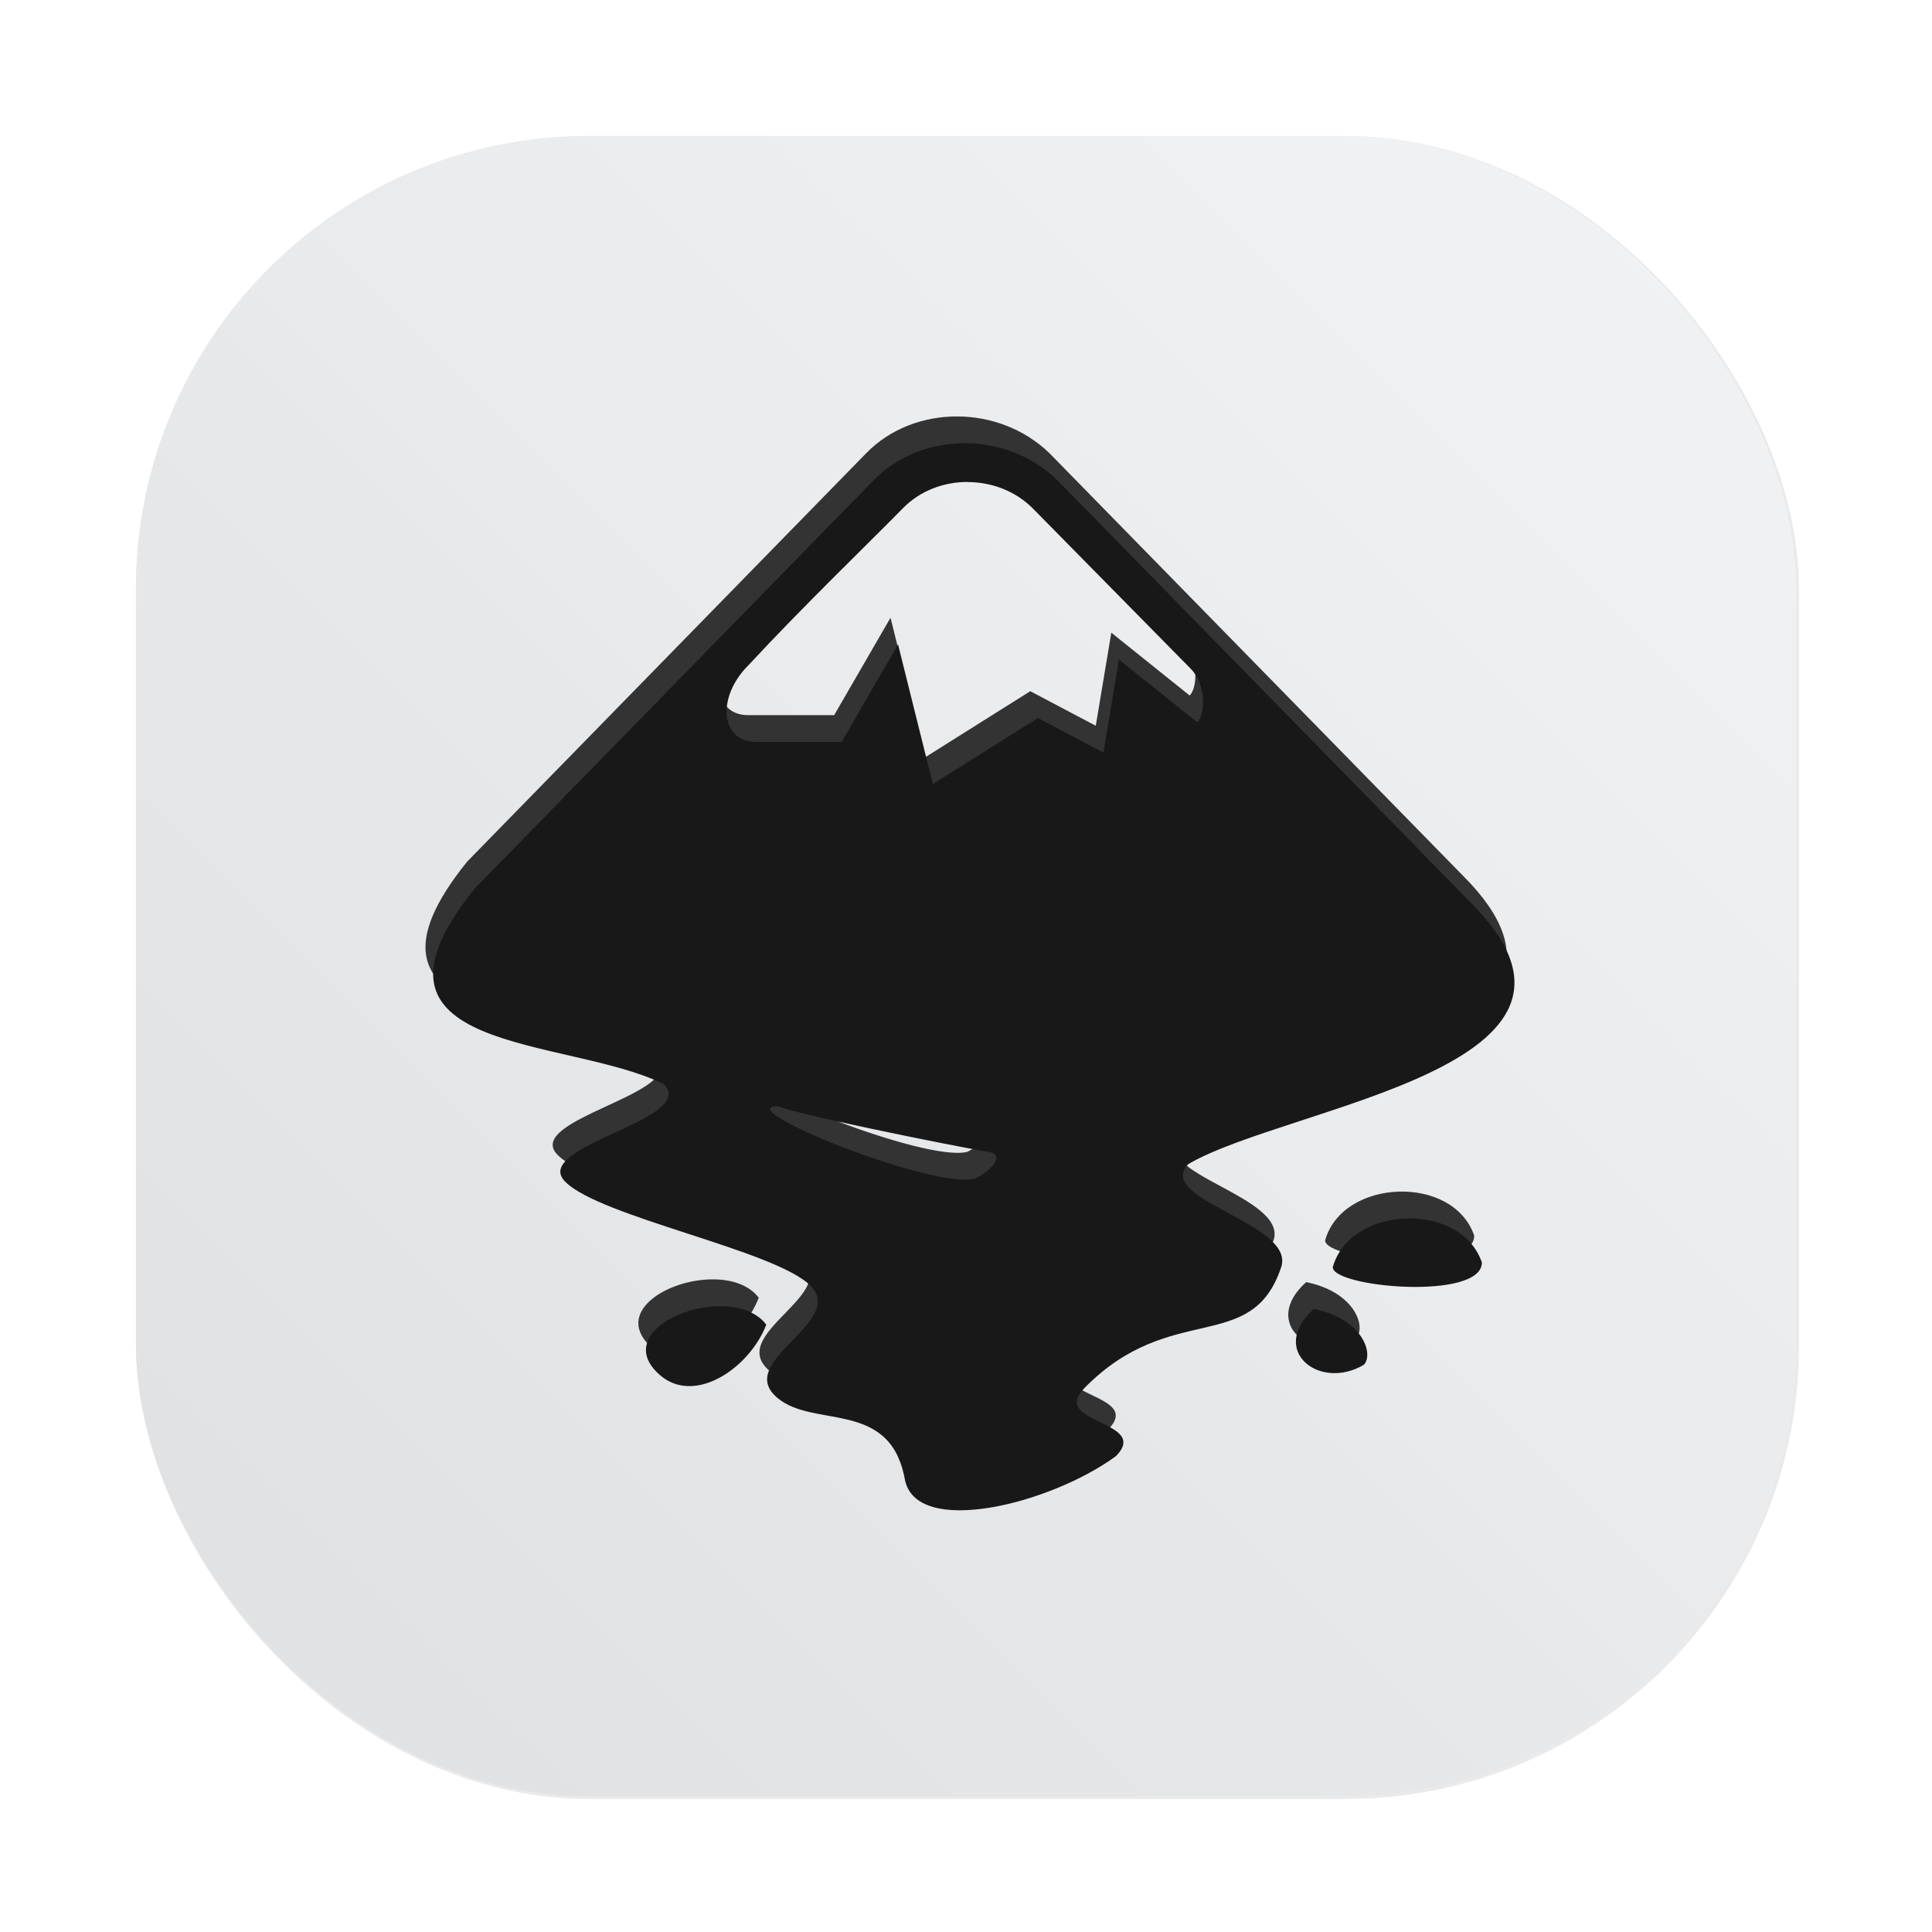 <?xml version="1.0" encoding="UTF-8" standalone="no"?>
<svg
   width="64"
   height="64"
   version="1.1"
   viewBox="0 0 16.933 16.933"
   id="svg20"
   sodipodi:docname="inkscape (1).svg"
   inkscape:version="1.3 (0e150ed6c4, 2023-07-21)"
   xmlns:inkscape="http://www.inkscape.org/namespaces/inkscape"
   xmlns:sodipodi="http://sodipodi.sourceforge.net/DTD/sodipodi-0.dtd"
   xmlns:xlink="http://www.w3.org/1999/xlink"
   xmlns="http://www.w3.org/2000/svg"
   xmlns:svg="http://www.w3.org/2000/svg"
   xmlns:rdf="http://www.w3.org/1999/02/22-rdf-syntax-ns#"
   xmlns:cc="http://creativecommons.org/ns#"
   xmlns:dc="http://purl.org/dc/elements/1.1/">
  <sodipodi:namedview
     pagecolor="#ffffff"
     bordercolor="#666666"
     borderopacity="1"
     objecttolerance="10"
     gridtolerance="10"
     guidetolerance="10"
     inkscape:pageopacity="0"
     inkscape:pageshadow="2"
     inkscape:window-width="1900"
     inkscape:window-height="1014"
     id="namedview22"
     showgrid="false"
     inkscape:zoom="11.999804"
     inkscape:cx="25.542084"
     inkscape:cy="33.083874"
     inkscape:window-x="10"
     inkscape:window-y="56"
     inkscape:window-maximized="1"
     inkscape:current-layer="svg20"
     inkscape:showpageshadow="2"
     inkscape:pagecheckerboard="0"
     inkscape:deskcolor="#d1d1d1" />
  <defs
     id="defs10">
    <filter
       id="filter2761"
       x="-.024"
       y="-.024"
       width="1.048"
       height="1.048"
       color-interpolation-filters="sRGB">
      <feGaussianBlur
         stdDeviation="0.146"
         id="feGaussianBlur2" />
    </filter>
    <linearGradient
       id="linearGradient1024"
       x1="1.331"
       x2="15.65"
       y1="15.576"
       y2="1.17"
       gradientUnits="userSpaceOnUse">
      <stop
         stop-color="#dddfe1"
         offset="0"
         id="stop5" />
      <stop
         stop-color="#f3f4f6"
         stop-opacity=".996"
         offset="1"
         id="stop7" />
    </linearGradient>
    <filter
       id="filter2761-5"
       x="-.024"
       y="-.024"
       width="1.048"
       height="1.048"
       color-interpolation-filters="sRGB">
      <feGaussianBlur
         stdDeviation="0.146"
         id="feGaussianBlur2-35" />
    </filter>
    <filter
       id="filter2761-3"
       x="-.024"
       y="-.024"
       width="1.048"
       height="1.048"
       color-interpolation-filters="sRGB">
      <feGaussianBlur
         stdDeviation="0.146"
         id="feGaussianBlur4" />
    </filter>
    <linearGradient
       id="linearGradient1024-9"
       x1="1.331"
       x2="15.65"
       y1="15.576"
       y2="1.17"
       gradientTransform="translate(-.001 .14)"
       gradientUnits="userSpaceOnUse">
      <stop
         stop-color="#dddfe1"
         offset="0"
         id="stop7-3" />
      <stop
         stop-color="#f3f4f6"
         stop-opacity=".996"
         offset="1"
         id="stop9" />
    </linearGradient>
    <filter
       color-interpolation-filters="sRGB"
       height="1.048"
       width="1.048"
       y="-.024"
       x="-.024"
       id="filter2761-3-3">
      <feGaussianBlur
         id="feGaussianBlur2-6"
         stdDeviation="0.146" />
    </filter>
    <linearGradient
       gradientUnits="userSpaceOnUse"
       gradientTransform="matrix(3.78 0 0 3.78 -.003 .531)"
       y2="1.17"
       y1="15.576"
       x2="15.65"
       x1="1.331"
       id="linearGradient1024-6-7">
      <stop
         id="stop5-5"
         offset="0"
         stop-color="#dddfe1" />
      <stop
         id="stop7-7"
         offset="1"
         stop-opacity=".996"
         stop-color="#f3f4f6" />
    </linearGradient>
    <linearGradient
       inkscape:collect="always"
       id="linearGradient1051">
      <stop
         style="stop-color:#dee0e2;stop-opacity:1"
         offset="0"
         id="stop1047" />
      <stop
         style="stop-color:#f1f3f5;stop-opacity:0.996"
         offset="1"
         id="stop1049" />
    </linearGradient>
    <filter
       id="filter2761-36"
       x="-.024"
       y="-.024"
       width="1.048"
       height="1.048"
       color-interpolation-filters="sRGB">
      <feGaussianBlur
         stdDeviation="0.146"
         id="feGaussianBlur2-7" />
    </filter>
    <linearGradient
       id="a-9"
       x1="23.487"
       x2="23.487"
       y1="15.18"
       y2="32.913"
       gradientTransform="matrix(.127 0 0 .127 -27.515 6.793)"
       gradientUnits="userSpaceOnUse">
      <stop
         stop-color="#141414"
         offset="0"
         id="stop5-53" />
      <stop
         stop-color="#30277f"
         offset="1"
         id="stop7-56" />
    </linearGradient>
    <radialGradient
       id="c-7"
       cx="24.047"
       cy="23.949"
       r="2.987"
       gradientTransform="matrix(0.206,-3.7539e-8,2.8431e-8,0.156,-39.607,5.456)"
       gradientUnits="userSpaceOnUse">
      <stop
         stop-color="#2839e6"
         offset="0"
         id="stop10" />
      <stop
         stop-opacity="0"
         offset="1"
         id="stop12" />
    </radialGradient>
    <linearGradient
       id="d-6"
       x1="361.36"
       x2="361.36"
       y1="616.07"
       y2="722.79"
       gradientTransform="matrix(.004 0 0 .004 -25.925 7.126)"
       gradientUnits="userSpaceOnUse">
      <stop
         stop-color="#fff"
         offset="0"
         id="stop15" />
      <stop
         stop-color="#fff"
         stop-opacity="0"
         offset="1"
         id="stop17" />
    </linearGradient>
    <radialGradient
       id="radialGradient123131"
       cx="-24.473"
       cy="9.835"
       r="1.141"
       gradientTransform="matrix(1.42,0,0,1.051,0.055,-1.147)"
       gradientUnits="userSpaceOnUse"
       xlink:href="#a-9" />
    <linearGradient
       id="linearGradient123141"
       x1="-24.485"
       x2="-24.485"
       y1="8.696"
       y2="9.751"
       gradientTransform="translate(-10.196,-0.643)"
       gradientUnits="userSpaceOnUse"
       xlink:href="#d-6" />
    <linearGradient
       id="linearGradient123149"
       x1="-24.478"
       x2="-24.478"
       y1="11.104"
       y2="8.491"
       gradientTransform="translate(-10.229,-0.643)"
       gradientUnits="userSpaceOnUse">
      <stop
         stop-color="#2d1edc"
         offset="0"
         id="stop22" />
      <stop
         stop-color="#141414"
         offset="1"
         id="stop24" />
    </linearGradient>
    <radialGradient
       id="radialGradient123155"
       cx="-24.473"
       cy="9.835"
       r="1.141"
       gradientTransform="matrix(1.14,0,0,0.844,-6.796,0.891)"
       gradientUnits="userSpaceOnUse"
       xlink:href="#a-9" />
    <linearGradient
       id="linearGradient123157"
       x1="-24.478"
       x2="-24.478"
       y1="11.104"
       y2="8.491"
       gradientTransform="matrix(0.803,0,0,0.803,-15.053,1.295)"
       gradientUnits="userSpaceOnUse"
       xlink:href="#a-9" />
    <radialGradient
       id="radialGradient123159"
       cx="-24.473"
       cy="9.835"
       r="1.521"
       gradientTransform="matrix(0.931,0,0,0.931,-11.889,0.037)"
       gradientUnits="userSpaceOnUse">
      <stop
         stop-color="#291dc0"
         offset="0"
         id="stop29" />
      <stop
         stop-color="#1b1b23"
         offset="1"
         id="stop31" />
    </radialGradient>
    <linearGradient
       id="linearGradient123161"
       x1="361.36"
       x2="361.36"
       y1="616.07"
       y2="722.79"
       gradientTransform="matrix(0.004,0,0,0.004,-36.122,6.483)"
       gradientUnits="userSpaceOnUse"
       xlink:href="#d-6" />
    <linearGradient
       id="linearGradient123197"
       x1="-36.117"
       x2="-33.22"
       y1="10.638"
       y2="7.74"
       gradientUnits="userSpaceOnUse">
      <stop
         offset="0"
         id="stop35" />
      <stop
         stop-opacity="0"
         offset="1"
         id="stop37" />
    </linearGradient>
    <linearGradient
       id="linearGradient952"
       x1="-20.384"
       x2="-23.272"
       y1="6.133"
       y2="15.312"
       gradientUnits="userSpaceOnUse">
      <stop
         stop-color="#232323"
         offset="0"
         id="stop40" />
      <stop
         stop-color="#323296"
         offset=".95"
         id="stop42" />
      <stop
         stop-color="#232323"
         offset="1"
         id="stop44" />
    </linearGradient>
    <linearGradient
       id="linearGradient1000"
       x1="-25.122"
       x2="-15.582"
       y1="9.342"
       y2="9.342"
       gradientUnits="userSpaceOnUse">
      <stop
         stop-color="#407fff"
         offset="0"
         id="stop47" />
      <stop
         stop-color="#ff407a"
         offset="1"
         id="stop49" />
    </linearGradient>
    <filter
       color-interpolation-filters="sRGB"
       height="1.048"
       width="1.048"
       y="-.024"
       x="-.024"
       id="filter2761-3-9">
      <feGaussianBlur
         id="feGaussianBlur2-3"
         stdDeviation="0.146" />
    </filter>
    <filter
       inkscape:collect="always"
       style="color-interpolation-filters:sRGB"
       id="filter1057-2"
       x="-0.027"
       width="1.054"
       y="-0.027"
       height="1.054">
      <feGaussianBlur
         inkscape:collect="always"
         stdDeviation="0.619"
         id="feGaussianBlur1059-7" />
    </filter>
    <linearGradient
       inkscape:collect="always"
       xlink:href="#linearGradient1051"
       id="linearGradient1053-0"
       x1="-127"
       y1="60"
       x2="-72"
       y2="5"
       gradientUnits="userSpaceOnUse"
       gradientTransform="matrix(0.265,0,0,0.265,34.792,-0.135)" />
    <filter
       inkscape:collect="always"
       style="color-interpolation-filters:sRGB"
       id="filter34"
       x="-0.087"
       y="-0.088"
       width="1.174"
       height="1.176">
      <feGaussianBlur
         inkscape:collect="always"
         stdDeviation="0.344"
         id="feGaussianBlur34" />
    </filter>
  </defs>
  <rect
     ry="15"
     y="4.5"
     x="4.5"
     height="55"
     width="55"
     id="rect1055-6"
     style="display:inline;opacity:0.3;fill:#141414;fill-opacity:1;stroke-width:2.744;stroke-linecap:round;filter:url(#filter1057-2)"
     transform="scale(0.265)" />
  <rect
     style="display:inline;fill:url(#linearGradient1053-0);fill-opacity:1;stroke-width:0.726;stroke-linecap:round"
     id="rect1045-0"
     width="14.552"
     height="14.552"
     x="1.191"
     y="1.191"
     ry="3.969" />
  <path
     d="M 8.388,3.65 C 8.095,3.649 7.803,3.756 7.593,3.971 l -3.498,3.58 c -1.182,1.464 0.805,1.294 1.656,1.716 0.306,0.312 -1.171,0.542 -0.865,0.854 0.306,0.312 1.846,0.601 2.152,0.914 0.306,0.312 -0.625,0.644 -0.319,0.956 0.306,0.312 1.012,0.016 1.144,0.737 0.094,0.515 1.275,0.221 1.851,-0.201 0.306,-0.313 -0.584,-0.282 -0.279,-0.594 0.76,-0.777 1.467,-0.284 1.727,-1.062 0.128,-0.385 -1.119,-0.592 -0.813,-0.904 0.879,-0.513 3.917,-0.848 2.475,-2.29 L 9.197,3.971 C 8.976,3.758 8.681,3.65 8.388,3.65 Z m 0.03,0.34 c 0.209,0.001 0.418,0.08 0.568,0.232 l 1.385,1.406 c 0.131,0.134 0.129,0.393 0.056,0.468 L 9.74,5.545 9.604,6.361 9.03,6.058 8.109,6.637 7.805,5.414 7.311,6.268 H 6.557 c -0.308,0 -0.345,-0.391 -0.065,-0.67 0.489,-0.527 1.049,-1.065 1.354,-1.376 C 7.999,4.065 8.208,3.988 8.418,3.989 Z m -1.662,5.47 c 0.094,0.058 1.508,0.346 1.853,0.403 0.12,0.025 0.035,0.149 -0.13,0.232 -0.372,0.099 -2.179,-0.635 -1.723,-0.635 z m 5.5,0.984 c -0.285,0.01 -0.565,0.155 -0.642,0.427 0,0.178 1.307,0.295 1.307,-0.041 -0.093,-0.27 -0.38,-0.396 -0.665,-0.386 z m -6.002,0.769 C 5.844,11.209 5.364,11.51 5.718,11.816 6.028,12.084 6.506,11.748 6.65,11.374 6.565,11.262 6.415,11.214 6.254,11.213 Z m 5.194,0.024 c -0.4,0.358 0.044,0.722 0.438,0.49 0.088,-0.089 -0.002,-0.401 -0.438,-0.49 z"
     fill="#333333"
     stroke-width="0.932"
     id="path18"
     style="display:inline" />
  <path
     d="m 8.455,3.885 c -0.293,-5.821e-4 -0.584,0.106 -0.795,0.321 l -3.498,3.58 c -1.182,1.464 0.805,1.294 1.656,1.716 0.306,0.312 -1.171,0.542 -0.865,0.854 0.306,0.312 1.846,0.601 2.152,0.914 0.306,0.312 -0.625,0.644 -0.319,0.956 0.306,0.312 1.012,0.016 1.144,0.737 0.094,0.515 1.275,0.221 1.851,-0.201 0.306,-0.313 -0.584,-0.282 -0.279,-0.594 0.76,-0.777 1.467,-0.284 1.727,-1.062 0.128,-0.385 -1.119,-0.592 -0.813,-0.904 0.879,-0.513 3.917,-0.848 2.475,-2.29 l -3.627,-3.707 c -0.222,-0.213 -0.517,-0.321 -0.81,-0.321 z m 0.03,0.34 c 0.209,0.001 0.418,0.08 0.568,0.232 l 1.385,1.406 c 0.131,0.134 0.129,0.393 0.056,0.468 l -0.687,-0.55 -0.136,0.815 -0.574,-0.303 -0.921,0.579 -0.305,-1.224 -0.494,0.854 h -0.754 c -0.308,0 -0.345,-0.391 -0.065,-0.67 0.489,-0.527 1.049,-1.065 1.354,-1.376 0.153,-0.157 0.363,-0.233 0.572,-0.232 z m -1.662,5.47 c 0.094,0.058 1.508,0.346 1.853,0.403 0.12,0.025 0.035,0.149 -0.13,0.232 -0.372,0.099 -2.179,-0.635 -1.723,-0.635 z m 5.5,0.984 c -0.285,0.01 -0.565,0.155 -0.642,0.427 0,0.178 1.307,0.295 1.307,-0.041 -0.093,-0.27 -0.38,-0.396 -0.665,-0.386 z m -6.002,0.769 c -0.41,-0.004 -0.89,0.297 -0.537,0.604 0.31,0.268 0.789,-0.068 0.932,-0.442 -0.084,-0.112 -0.235,-0.16 -0.396,-0.162 z m 5.194,0.024 c -0.4,0.358 0.044,0.722 0.438,0.49 0.088,-0.089 -0.002,-0.401 -0.438,-0.49 z"
     fill="#333333"
     stroke-width="0.932"
     id="path34"
     style="display:inline;mix-blend-mode:normal;fill:#181818;fill-opacity:1;filter:url(#filter34)" />
</svg>
